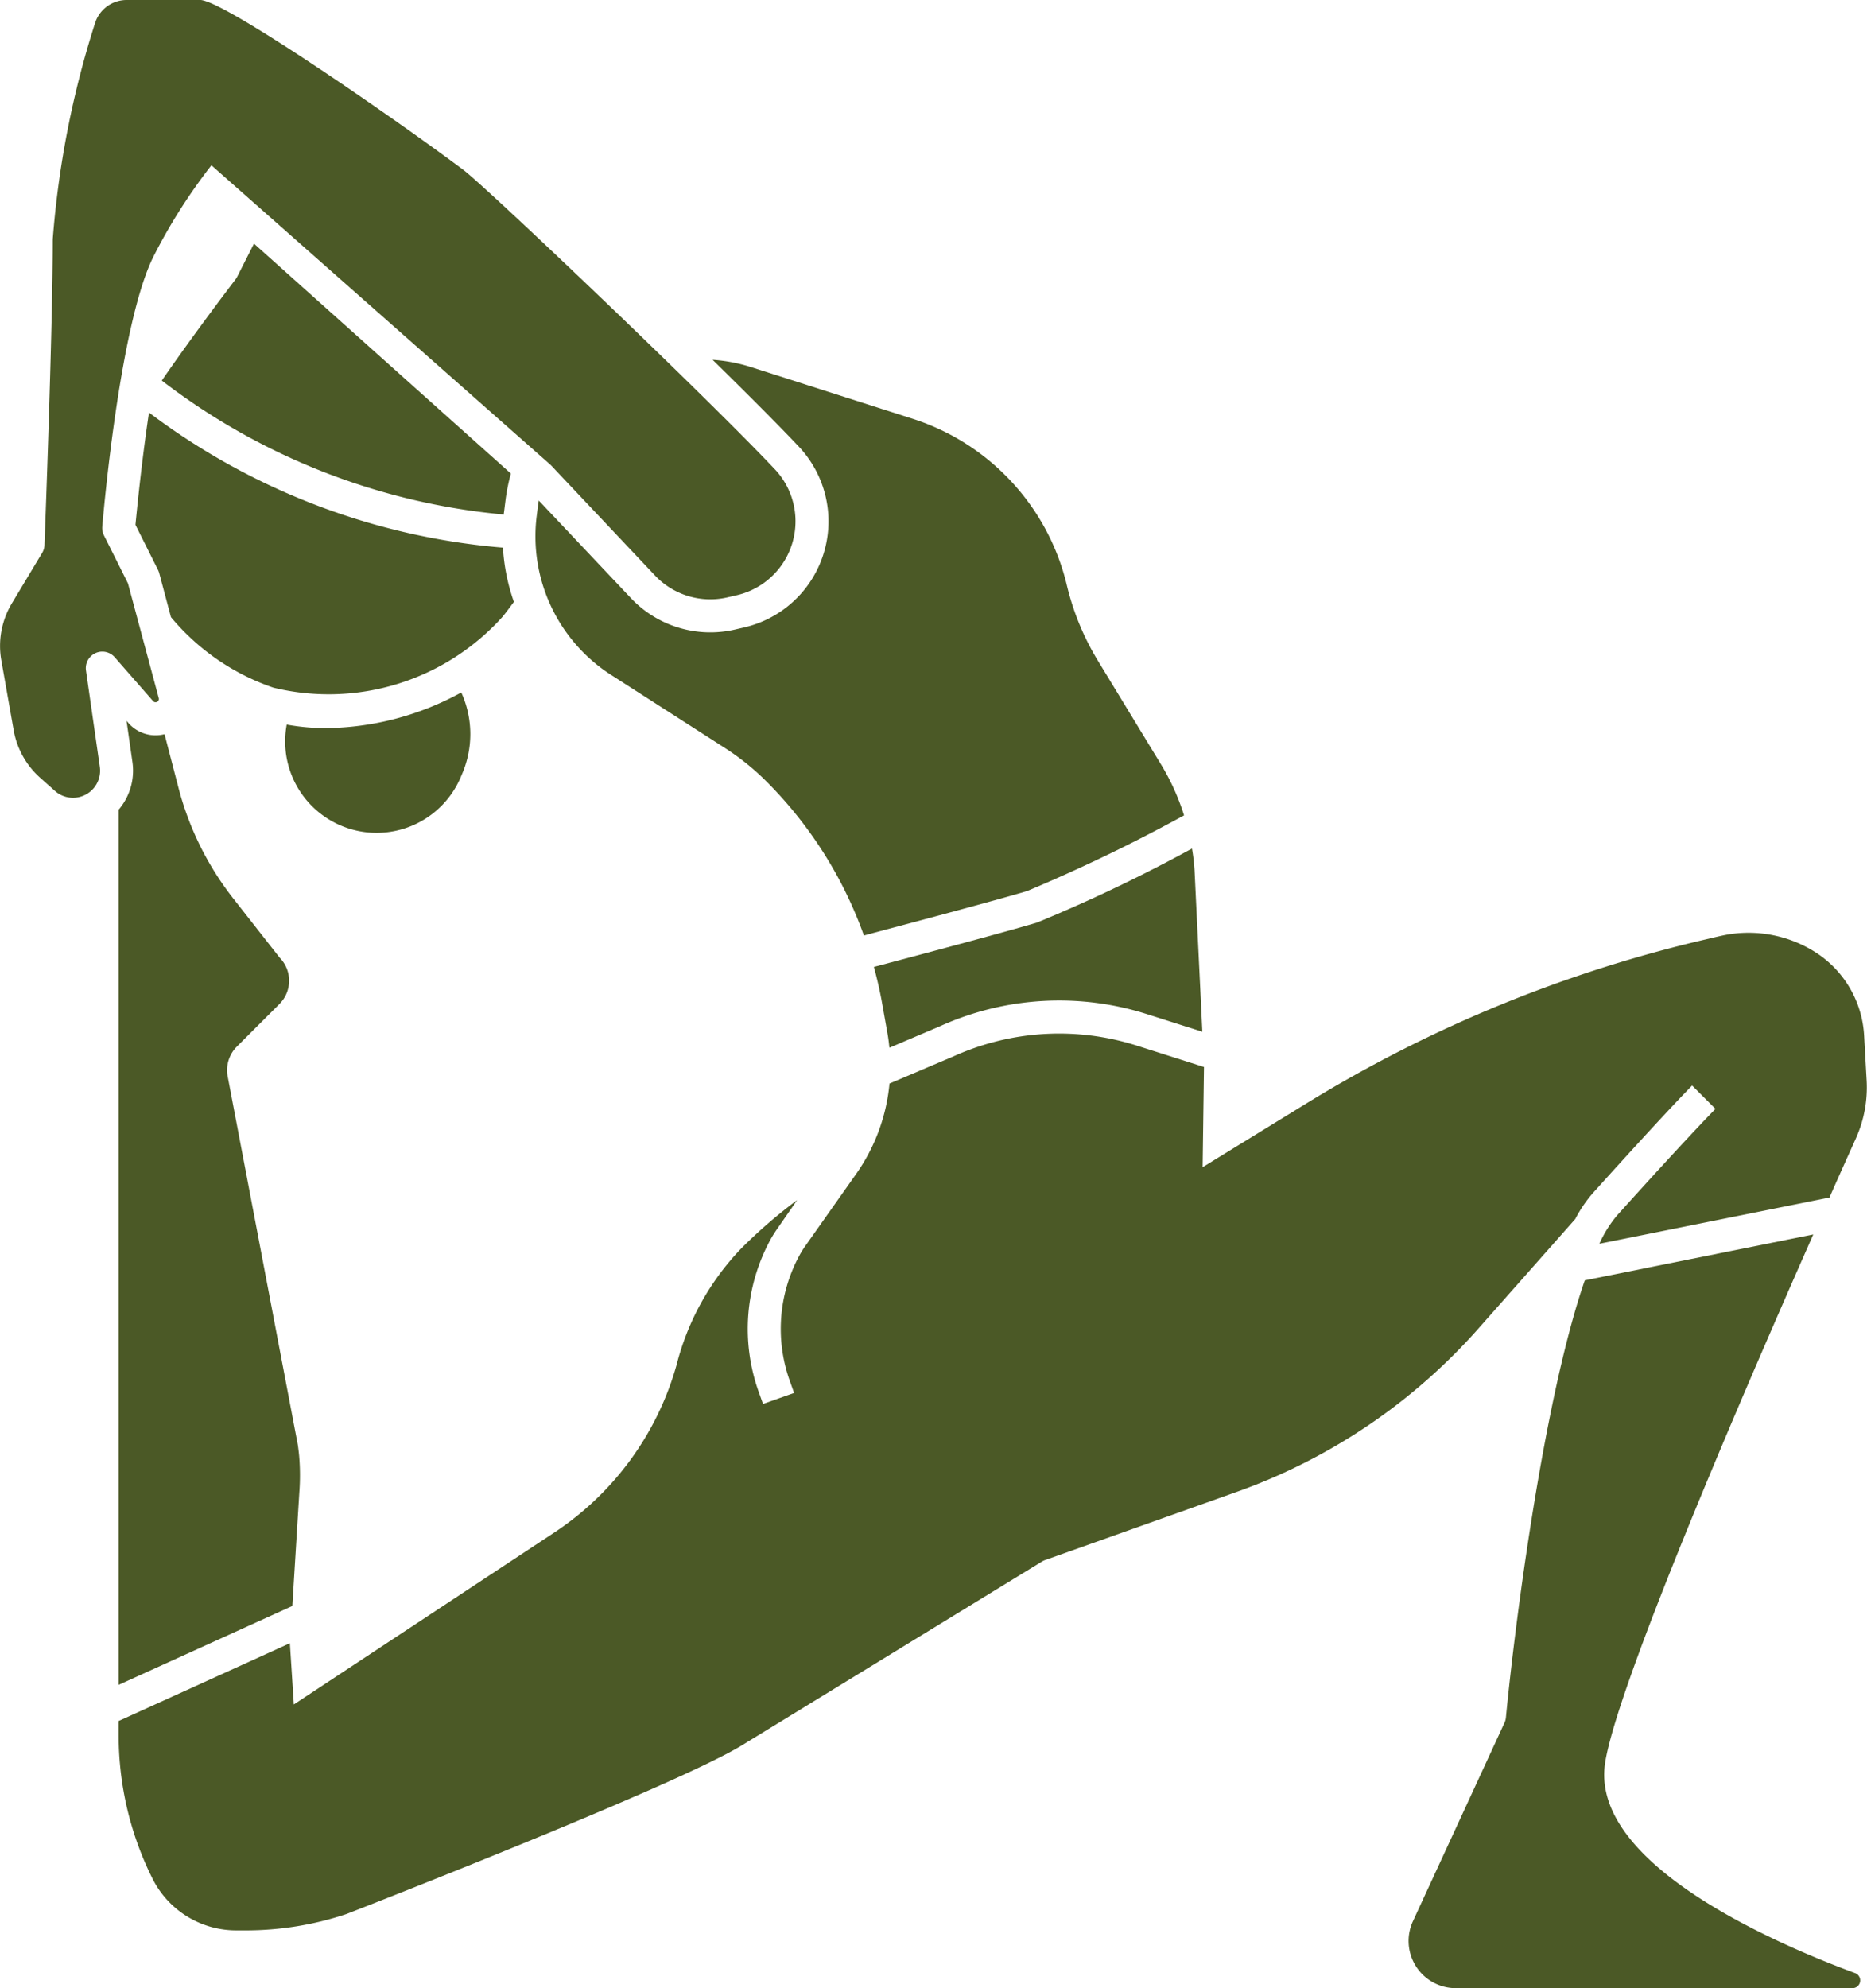 <svg height="76.696" viewBox="0 0 72.05 76.696" width="72.05" xmlns="http://www.w3.org/2000/svg"><g fill="#4b5926" transform="translate(-12.102 -5.337)"><path d="m42.008 23.444c-2.662-2.825-11.131-10.882-12.022-11.551-2.476-1.857-9.091-6.453-10.132-6.556h-2.87a1.28 1.28 0 0 0 -1.222.916 36.484 36.484 0 0 0 -1.624 8.313c0 3.473-.316 11.716-.319 11.8a.635.635 0 0 1 -.09.3l-1.174 1.954a3.191 3.191 0 0 0 -.4 2.2l.475 2.69a3.2 3.2 0 0 0 1.023 1.831l.57.507a1.046 1.046 0 0 0 1.731-.93l-.534-3.718a.637.637 0 0 1 1.109-.509l1.481 1.692a.116.116 0 0 0 .11.042.12.12 0 0 0 .1-.068.125.125 0 0 0 .009-.088l-1.189-4.428-.926-1.851a.635.635 0 0 1 -.065-.338c.026-.317.662-7.79 1.974-10.415a21.56 21.56 0 0 1 2.238-3.523l13.078 11.547c.013.012.026.024.038.037l4.006 4.244a2.936 2.936 0 0 0 2.786.841l.364-.084a2.927 2.927 0 0 0 1.474-4.857z"/><path d="m26.818 98.067v33.768l6.7-3.041.27-4.388a8.855 8.855 0 0 0 -.007-1.4q-.021-.213-.051-.425l-2.714-14.25a1.29 1.29 0 0 1 .355-1.111l1.647-1.646a1.267 1.267 0 0 0 .027-1.773c-.013-.014-.026-.028-.037-.043l-1.76-2.244a11.676 11.676 0 0 1 -2.124-4.285l-.538-2.065a1.443 1.443 0 0 1 -.169.031 1.394 1.394 0 0 1 -1.23-.467l-.068-.078.228 1.592a2.322 2.322 0 0 1 -.514 1.813z" transform="translate(-10.134 -61.504)"/><path d="m120.417 115.038c.13.481.242.969.328 1.465l.2 1.123c.031.176.052.352.07.529l1.979-.841a11.162 11.162 0 0 1 7.966-.453l2.132.678-.3-6.211c-.017-.287-.051-.573-.1-.857a60.173 60.173 0 0 1 -5.983 2.856c-1.137.343-4.803 1.317-6.292 1.711z" transform="translate(-74.59 -72.4)"/><path d="m88.644 53.279a4.2 4.2 0 0 1 -2.114 6.97l-.364.084a4.215 4.215 0 0 1 -4-1.208l-3.563-3.772c0 .031-.012.064-.017.1l-.064.512a6.356 6.356 0 0 0 2.855 6.105l4.423 2.838a9.564 9.564 0 0 1 1.584 1.277 16.02 16.02 0 0 1 3.767 5.947c1.443-.382 5.189-1.379 6.3-1.714a64.609 64.609 0 0 0 6.055-2.919 8.9 8.9 0 0 0 -.887-1.962l-2.44-4.008a10.116 10.116 0 0 1 -1.2-2.925 8.92 8.92 0 0 0 -5.933-6.4l-6.257-2a6.285 6.285 0 0 0 -1.478-.28c1.389 1.362 2.6 2.576 3.333 3.355z" transform="translate(-45.71 -30.708)"/><path d="m45.352 45.975c0-.031 0-.06.008-.091l.064-.513a7.57 7.57 0 0 1 .2-.977l-9.914-8.869-.647 1.275a.65.65 0 0 1 -.062.1c-.018.023-1.606 2.1-2.848 3.907a25.474 25.474 0 0 0 13.199 5.168z" transform="translate(-13.807 -20.789)"/><path d="m94.173 124.85a4.079 4.079 0 0 0 -1.8-3.138 4.805 4.805 0 0 0 -3.643-.7c-.131.028-.276.06-.434.1a51.822 51.822 0 0 0 -15.7 6.416l-3.949 2.426.052-3.866-2.584-.822a9.887 9.887 0 0 0 -7.069.406l-2.483 1.055a7.211 7.211 0 0 1 -1.29 3.491l-1.993 2.823a3.456 3.456 0 0 0 -.184.3 5.935 5.935 0 0 0 -.371 4.882l.156.439-1.2.424-.156-.439a7.208 7.208 0 0 1 .461-5.93 4.68 4.68 0 0 1 .254-.4l.76-1.095a19.223 19.223 0 0 0 -2.184 1.892 10.064 10.064 0 0 0 -2.47 4.467 11.465 11.465 0 0 1 -4.71 6.46l-10.061 6.639-.152-2.363-6.608 3v.568a12.361 12.361 0 0 0 1.3 5.5 3.615 3.615 0 0 0 3.251 2.009h.353a12.267 12.267 0 0 0 3.888-.631c.1-.039 12.672-4.923 15.264-6.51l11.574-7.086a.666.666 0 0 1 .119-.057l7.41-2.635a22.538 22.538 0 0 0 9.305-6.285l3.748-4.237a5.078 5.078 0 0 1 .669-.988c2.843-3.158 3.8-4.122 3.842-4.161l.9.9c-.009.009-.985.989-3.8 4.113a4.73 4.73 0 0 0 -.681 1.09l8.88-1.783c.4-.908.753-1.688 1.023-2.289a4.79 4.79 0 0 0 .411-2.236z" transform="translate(-10.134 -79.59)"/><path d="m47.5 92.37a3.528 3.528 0 0 0 6.748 1.947 3.873 3.873 0 0 0 -.012-3.187 11.07 11.07 0 0 1 -5.236 1.376 8.545 8.545 0 0 1 -1.5-.136z" transform="translate(-24.333 -59.08)"/><path d="m28.9 60.768.874 1.748a.664.664 0 0 1 .045.121l.452 1.694a8.865 8.865 0 0 0 3.954 2.721 9.024 9.024 0 0 0 8.857-2.752c.139-.177.28-.365.423-.557a7.619 7.619 0 0 1 -.422-2.093 26.274 26.274 0 0 1 -13.661-5.212c-.292 1.962-.466 3.77-.522 4.33z" transform="translate(-11.571 -35.187)"/><path d="m202.3 158.281-8.818 1.77c-1.58 4.567-2.694 13.219-3.044 16.864a.632.632 0 0 1 -.056.206l-3.532 7.653a1.82 1.82 0 0 0 1.65 2.582h15.327a.3.3 0 0 0 .105-.574c-3.106-1.146-10.264-4.231-9.666-8.115.447-2.92 5.134-13.834 8.034-20.386z" transform="translate(-120.221 -105.323)"/></g></svg>